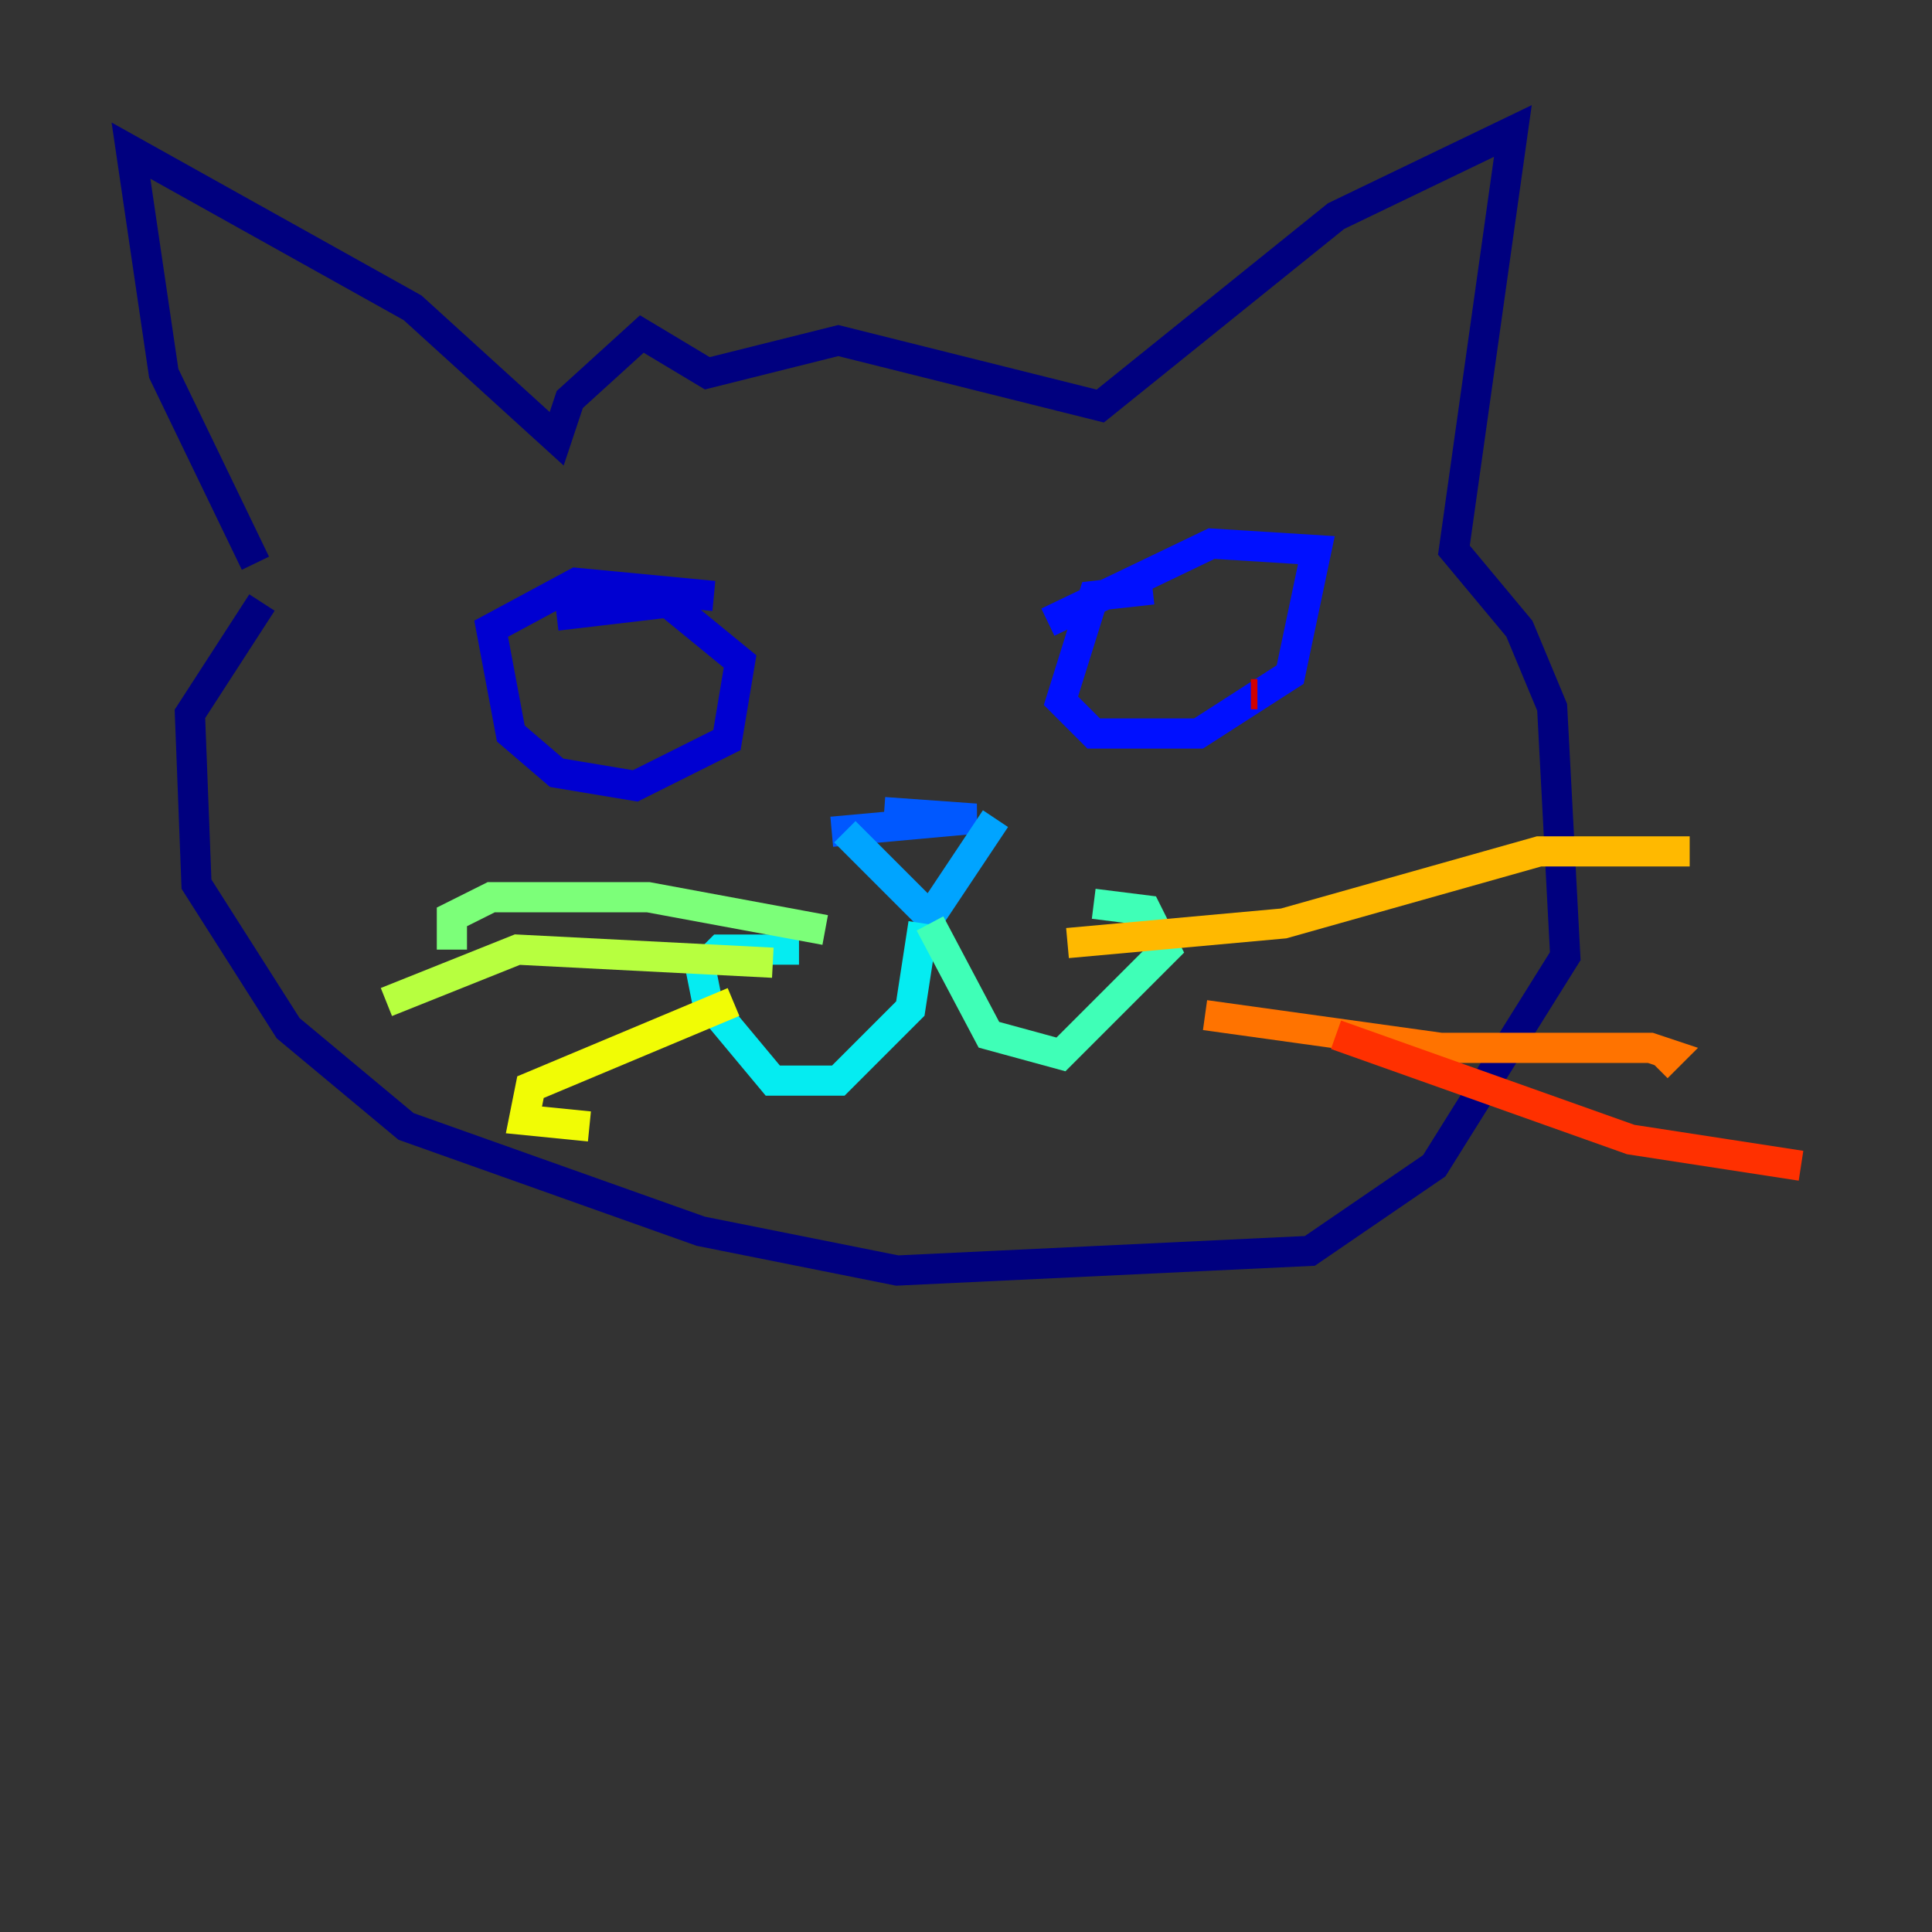 <?xml version="1.0" encoding="utf-8" ?>
<svg baseProfile="tiny" height="128" version="1.2" viewBox="0,0,128,128" width="128" xmlns="http://www.w3.org/2000/svg" xmlns:ev="http://www.w3.org/2001/xml-events" xmlns:xlink="http://www.w3.org/1999/xlink"><rect x="0" y="0" width="128" height="128" fill="#333333" stroke="none"/><defs /><polyline fill="none" points="16.922,37.315 10.848,24.732 8.678,9.98 27.336,20.393 36.881,29.071 37.749,26.468 42.522,22.129 46.861,24.732 55.539,22.563 72.895,26.902 88.515,14.319 100.231,8.678 96.325,36.447 100.664,41.654 102.834,46.861 103.702,63.349 95.024,77.234 86.78,82.875 59.444,84.176 46.427,81.573 26.902,74.63 19.091,68.122 13.017,58.576 12.583,47.295 17.356,39.919" stroke="#00007f" stroke-width="2" /><polyline fill="none" points="36.881,40.786 44.258,39.919 49.031,43.824 48.163,49.031 42.088,52.068 36.881,51.2 33.844,48.597 32.542,41.654 38.183,38.617 47.295,39.485" stroke="#0000d1" stroke-width="2" /><polyline fill="none" points="76.366,39.051 72.461,39.485 70.291,46.427 72.461,48.597 79.403,48.597 85.478,44.691 87.214,36.447 80.271,36.014 69.424,41.22" stroke="#0010ff" stroke-width="2" /><polyline fill="none" points="55.105,55.105 64.651,54.237 58.576,53.803" stroke="#0058ff" stroke-width="2" /><polyline fill="none" points="55.973,55.105 61.614,60.746 65.953,54.237" stroke="#00a4ff" stroke-width="2" /><polyline fill="none" points="61.18,61.18 60.312,66.82 55.539,71.593 51.2,71.593 46.861,66.386 46.427,64.217 47.729,62.915 52.936,62.915" stroke="#05ecf1" stroke-width="2" /><polyline fill="none" points="61.614,61.18 65.519,68.556 70.291,69.858 77.234,62.915 75.932,60.312 72.461,59.878" stroke="#3fffb7" stroke-width="2" /><polyline fill="none" points="54.671,61.614 42.956,59.444 32.542,59.444 29.939,60.746 29.939,62.915" stroke="#7cff79" stroke-width="2" /><polyline fill="none" points="51.2,63.783 34.278,62.915 25.6,66.386" stroke="#b7ff3f" stroke-width="2" /><polyline fill="none" points="48.597,66.386 35.146,72.027 34.712,74.197 39.051,74.63" stroke="#f1fc05" stroke-width="2" /><polyline fill="none" points="70.725,62.481 85.044,61.18 101.966,56.407 111.946,56.407" stroke="#ffb900" stroke-width="2" /><polyline fill="none" points="79.837,67.254 95.458,69.424 109.342,69.424 110.644,69.858 109.776,70.725" stroke="#ff7300" stroke-width="2" /><polyline fill="none" points="88.515,68.556 108.041,75.498 119.322,77.234" stroke="#ff3000" stroke-width="2" /><polyline fill="none" points="83.308,45.993 82.875,45.993" stroke="#d10000" stroke-width="2" /><polyline fill="none" points="35.146,45.559 35.146,45.559" stroke="#7f0000" stroke-width="2" /></svg>